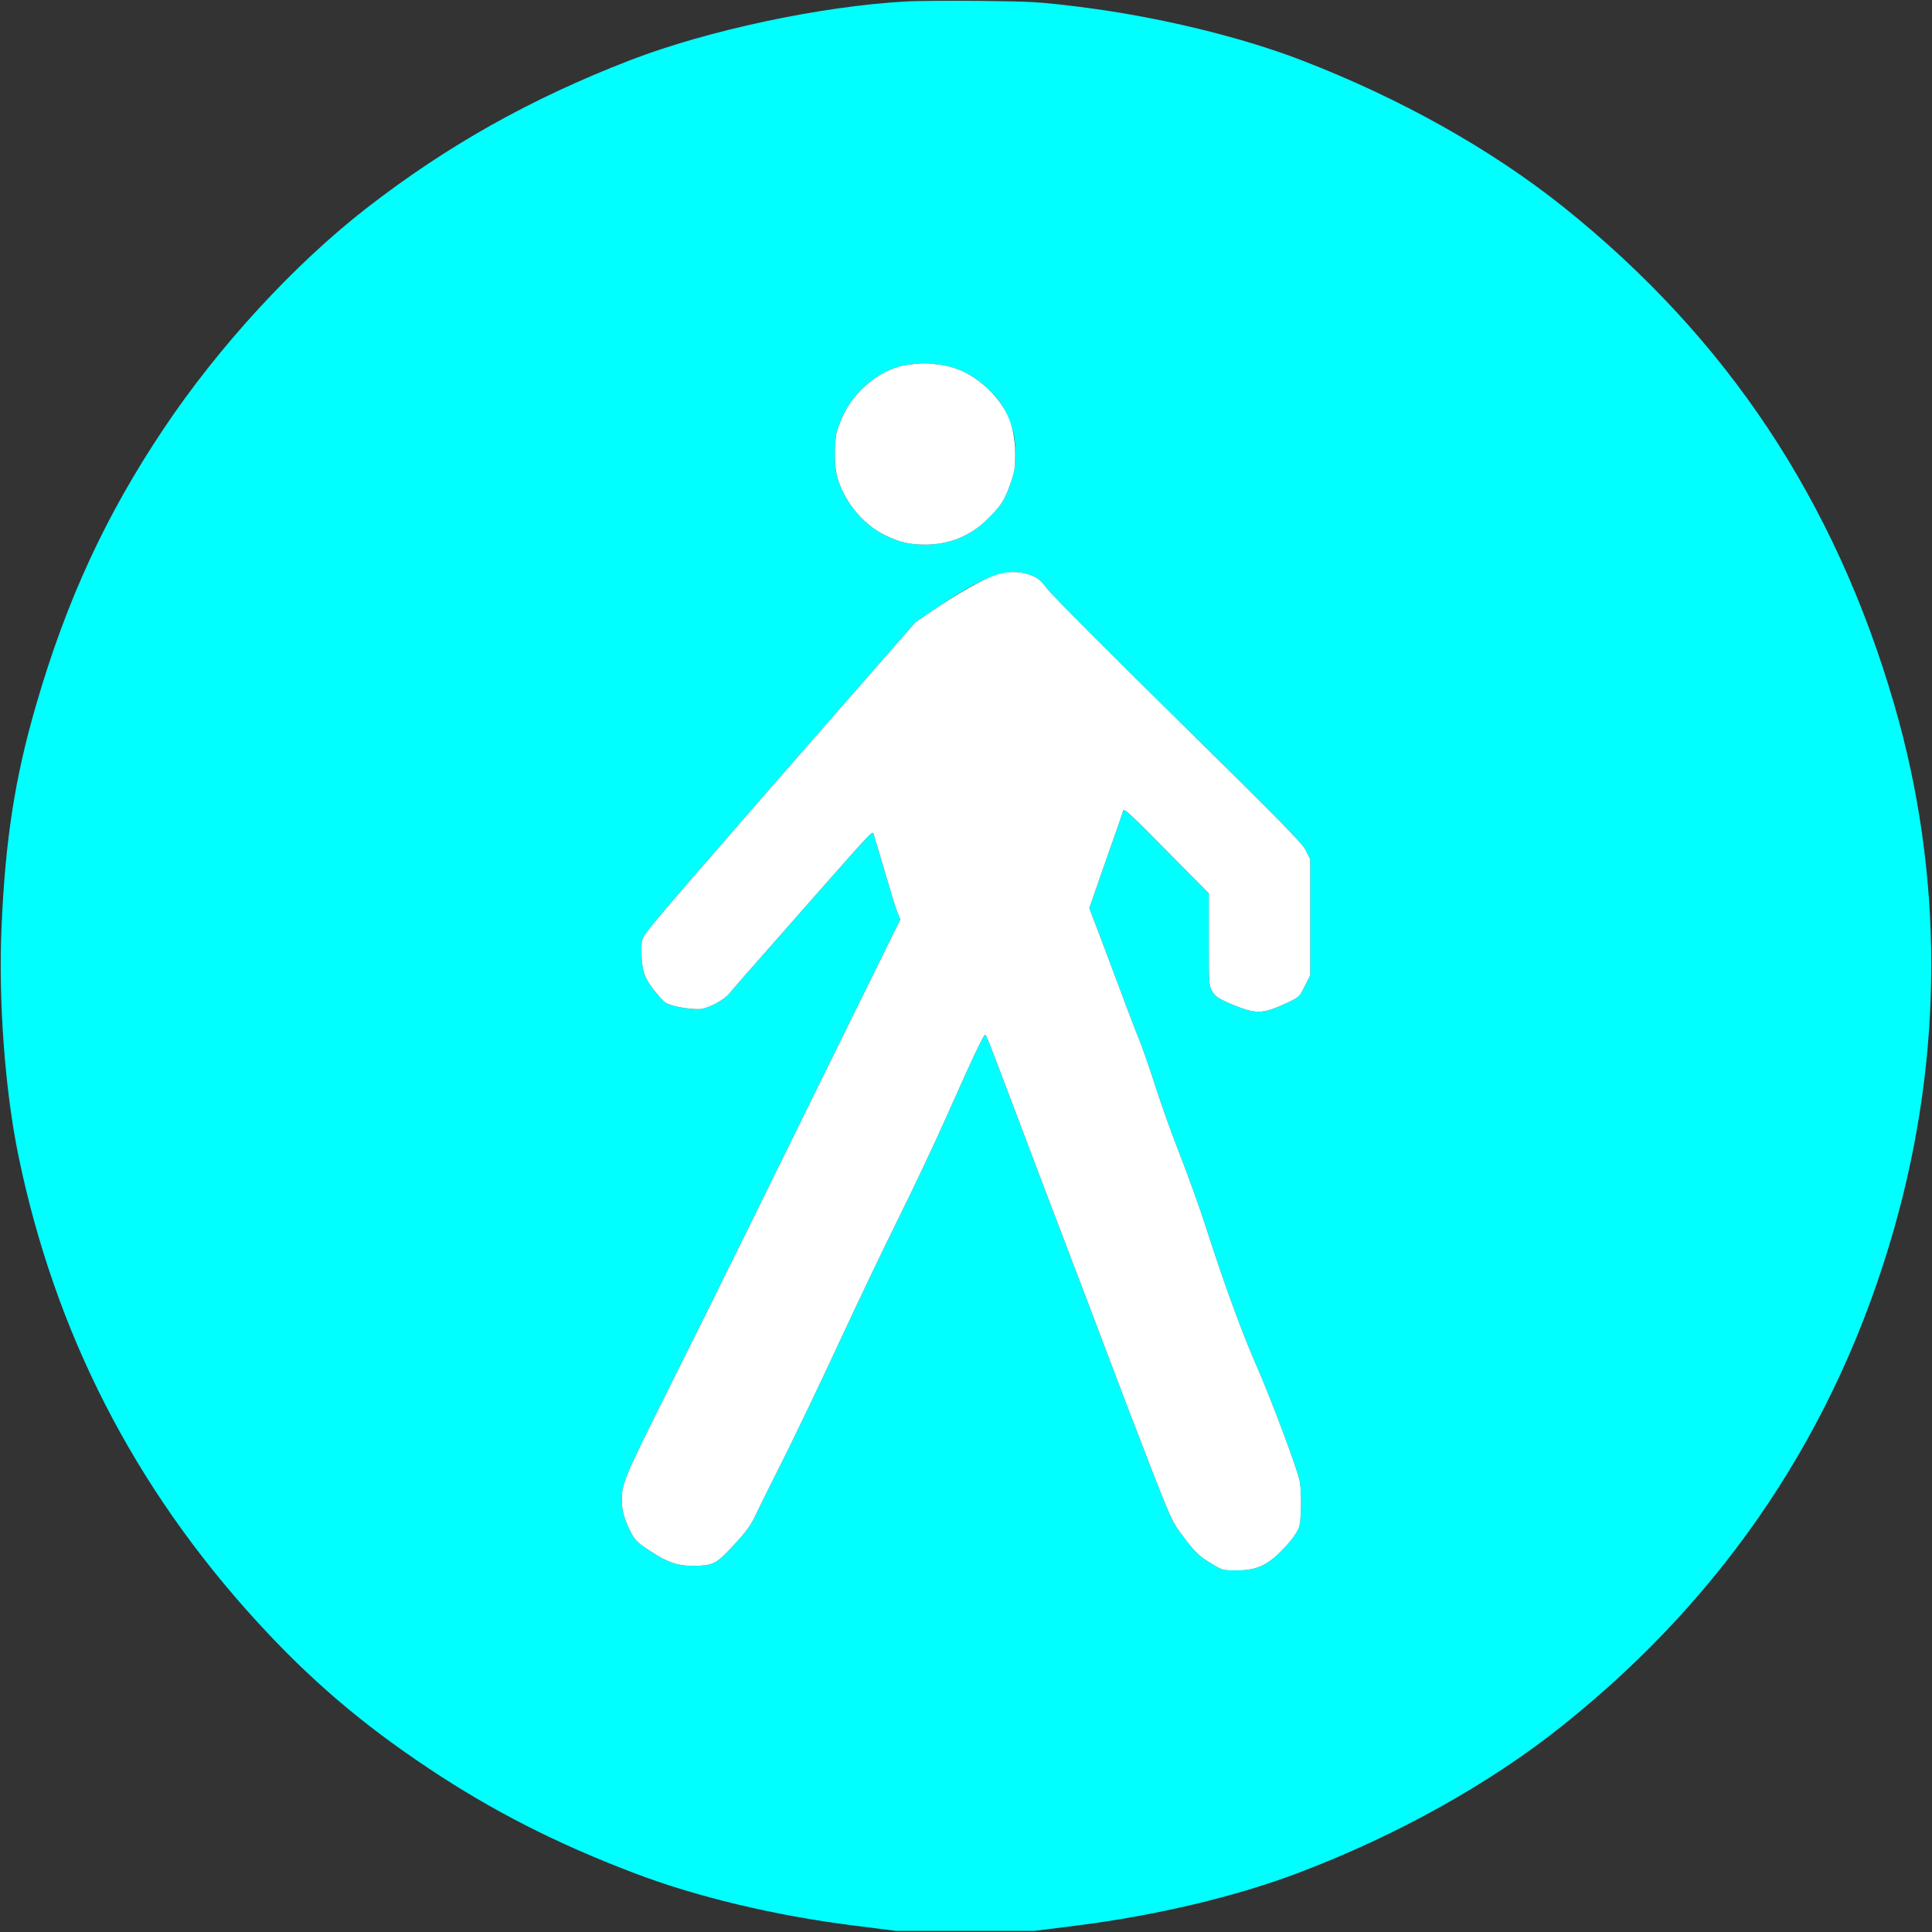 <?xml version="1.0" standalone="no"?>
<!DOCTYPE svg PUBLIC "-//W3C//DTD SVG 1.1//EN"
 "http://www.w3.org/Graphics/SVG/1.1/DTD/svg11.dtd">
<!-- Created with svg_stack (http://github.com/astraw/svg_stack) -->
<svg xmlns:sodipodi="http://sodipodi.sourceforge.net/DTD/sodipodi-0.dtd" xmlns="http://www.w3.org/2000/svg" version="1.1" width="1596.25" height="1596.25">
  <rect width="100%" height="100%" fill="#333333" stroke="none"/>
  <defs/>
  <g id="id0:id0" transform="matrix(1.25,0,0,1.25,0.0,0.0)"><g transform="translate(0,1277) scale(0.1,-0.1)" fill="#00ffff" stroke="none">
<path d="M5985 12760 c-558 -31 -1307 -190 -1820 -388 -655 -253 -1206 -562 -1740 -976 -477 -370 -981 -917 -1344 -1461 -381 -569 -641 -1132 -841 -1820 -142 -487 -205 -896 -230 -1476 -21 -485 23 -1075 111 -1504 241 -1172 765 -2195 1578 -3084 352 -384 689 -673 1135 -970 418 -279 842 -495 1351 -689 418 -160 935 -283 1455 -349 l285 -36 455 0 455 0 285 36 c522 66 1053 192 1465 349 653 248 1269 592 1750 978 1079 863 1809 1960 2185 3280 327 1149 327 2341 0 3465 -393 1350 -1105 2421 -2185 3286 -478 382 -1079 719 -1730 970 -409 158 -967 292 -1480 355 -260 32 -306 34 -635 38 -195 2 -422 1 -505 -4z m223 -2400 c109 -14 207 -59 298 -138 91 -78 139 -148 175 -256 25 -75 29 -102 29 -195 0 -97 -3 -117 -34 -205 -39 -108 -60 -141 -156 -234 -107 -105 -247 -161 -402 -162 -104 0 -168 14 -267 62 -151 72 -284 239 -321 403 -16 67 -15 211 0 277 7 29 31 89 53 133 85 165 261 296 424 315 99 11 110 11 201 0z m605 -1392 c50 -20 65 -32 108 -89 27 -37 416 -428 865 -869 699 -689 819 -811 845 -861 l29 -58 0 -384 0 -384 -36 -71 c-35 -71 -35 -72 -118 -111 -122 -57 -172 -67 -241 -52 -31 7 -95 30 -143 51 -70 31 -90 45 -109 77 -23 38 -23 42 -23 343 l0 305 -281 284 c-229 233 -281 281 -285 264 -3 -11 -18 -55 -33 -99 -15 -43 -65 -184 -110 -313 l-81 -234 29 -76 c17 -42 80 -211 142 -376 61 -165 130 -347 154 -405 24 -58 73 -199 110 -315 37 -115 111 -323 165 -460 54 -138 128 -345 165 -459 120 -374 241 -707 335 -921 105 -240 274 -691 291 -776 6 -31 10 -110 8 -175 -4 -110 -6 -123 -33 -169 -16 -27 -61 -82 -100 -120 -95 -95 -167 -125 -295 -125 -86 0 -91 1 -157 41 -90 54 -113 76 -197 188 -67 90 -76 108 -200 425 -71 182 -198 513 -282 736 -84 223 -194 513 -245 645 -238 625 -289 760 -391 1030 -166 440 -180 475 -188 475 -11 0 -93 -176 -260 -552 -77 -174 -217 -469 -310 -656 -93 -187 -269 -555 -391 -818 -122 -264 -288 -610 -368 -770 -81 -160 -161 -322 -179 -360 -39 -86 -66 -124 -173 -238 -97 -104 -122 -115 -251 -116 -101 0 -167 23 -283 99 -83 55 -98 69 -126 123 -39 72 -60 146 -60 209 0 113 14 147 289 698 148 295 398 799 556 1121 158 322 447 908 642 1304 l354 719 -21 51 c-11 28 -49 152 -85 276 -37 124 -68 231 -71 239 -7 20 -18 8 -307 -319 -309 -351 -505 -574 -567 -644 -25 -28 -58 -68 -75 -88 -44 -53 -150 -108 -209 -108 -78 0 -189 22 -219 44 -15 11 -52 52 -81 90 -60 79 -76 132 -76 259 0 69 1 71 54 141 29 39 159 191 287 339 129 147 270 309 313 360 43 50 321 369 618 708 l539 616 117 80 c339 232 495 288 645 231z"/>
</g>
</g>
  <g id="id1:id1" transform="matrix(1.25,0,0,1.25,0.0,0.0)"><g transform="translate(0,1277) scale(0.1,-0.1)" fill="#ffffff" stroke="none">
<path d="M6007 10360 c-163 -19 -339 -150 -424 -315 -22 -44 -46 -104 -53 -133 -15 -66 -16 -210 0 -277 37 -164 170 -331 321 -403 99 -48 163 -62 267 -62 155 1 295 57 402 162 96 93 117 126 156 234 31 88 34 108 34 205 0 190 -63 329 -204 451 -91 79 -189 124 -298 138 -91 11 -102 11 -201 0z"/>
<path d="M6569 8965 c-81 -28 -245 -122 -401 -228 l-117 -80 -539 -616 c-297 -339 -575 -658 -618 -708 -43 -51 -184 -213 -313 -360 -128 -148 -258 -300 -287 -339 -53 -70 -54 -72 -54 -141 0 -127 16 -180 76 -259 29 -38 66 -79 81 -90 30 -22 141 -44 219 -44 59 0 165 55 209 108 17 20 50 60 75 88 62 70 258 293 567 644 289 327 300 339 307 319 3 -8 34 -115 71 -239 36 -124 74 -248 85 -276 l21 -51 -354 -719 c-195 -396 -484 -982 -642 -1304 -158 -322 -408 -826 -556 -1121 -275 -551 -289 -585 -289 -698 0 -63 21 -137 60 -209 28 -54 43 -68 126 -123 116 -76 182 -99 283 -99 129 1 154 12 251 116 107 114 134 152 173 238 18 38 98 200 179 360 80 160 246 506 368 770 122 263 298 631 391 818 93 187 233 482 310 656 167 376 249 552 260 552 8 0 22 -35 188 -475 102 -270 153 -405 391 -1030 51 -132 161 -422 245 -645 84 -223 211 -554 282 -736 124 -317 133 -335 200 -425 84 -112 107 -134 197 -188 66 -40 71 -41 157 -41 128 0 200 30 295 125 39 38 84 93 100 120 27 46 29 59 33 169 2 65 -2 144 -8 175 -17 85 -186 536 -291 776 -94 214 -215 547 -335 921 -37 114 -111 321 -165 459 -54 137 -128 345 -165 460 -37 116 -86 257 -110 315 -24 58 -93 240 -154 405 -62 165 -125 334 -142 376 l-29 76 81 234 c45 129 95 270 110 313 15 44 30 88 33 99 4 17 56 -31 285 -264 l281 -284 0 -305 c0 -301 0 -305 23 -343 19 -32 39 -46 109 -77 48 -21 112 -44 143 -51 69 -15 119 -5 241 52 83 39 83 40 118 111 l36 71 0 384 0 384 -29 58 c-26 50 -146 172 -845 861 -449 441 -838 832 -865 869 -43 57 -58 69 -108 89 -76 29 -157 28 -244 -3z"/>
</g>
</g>
</svg>

